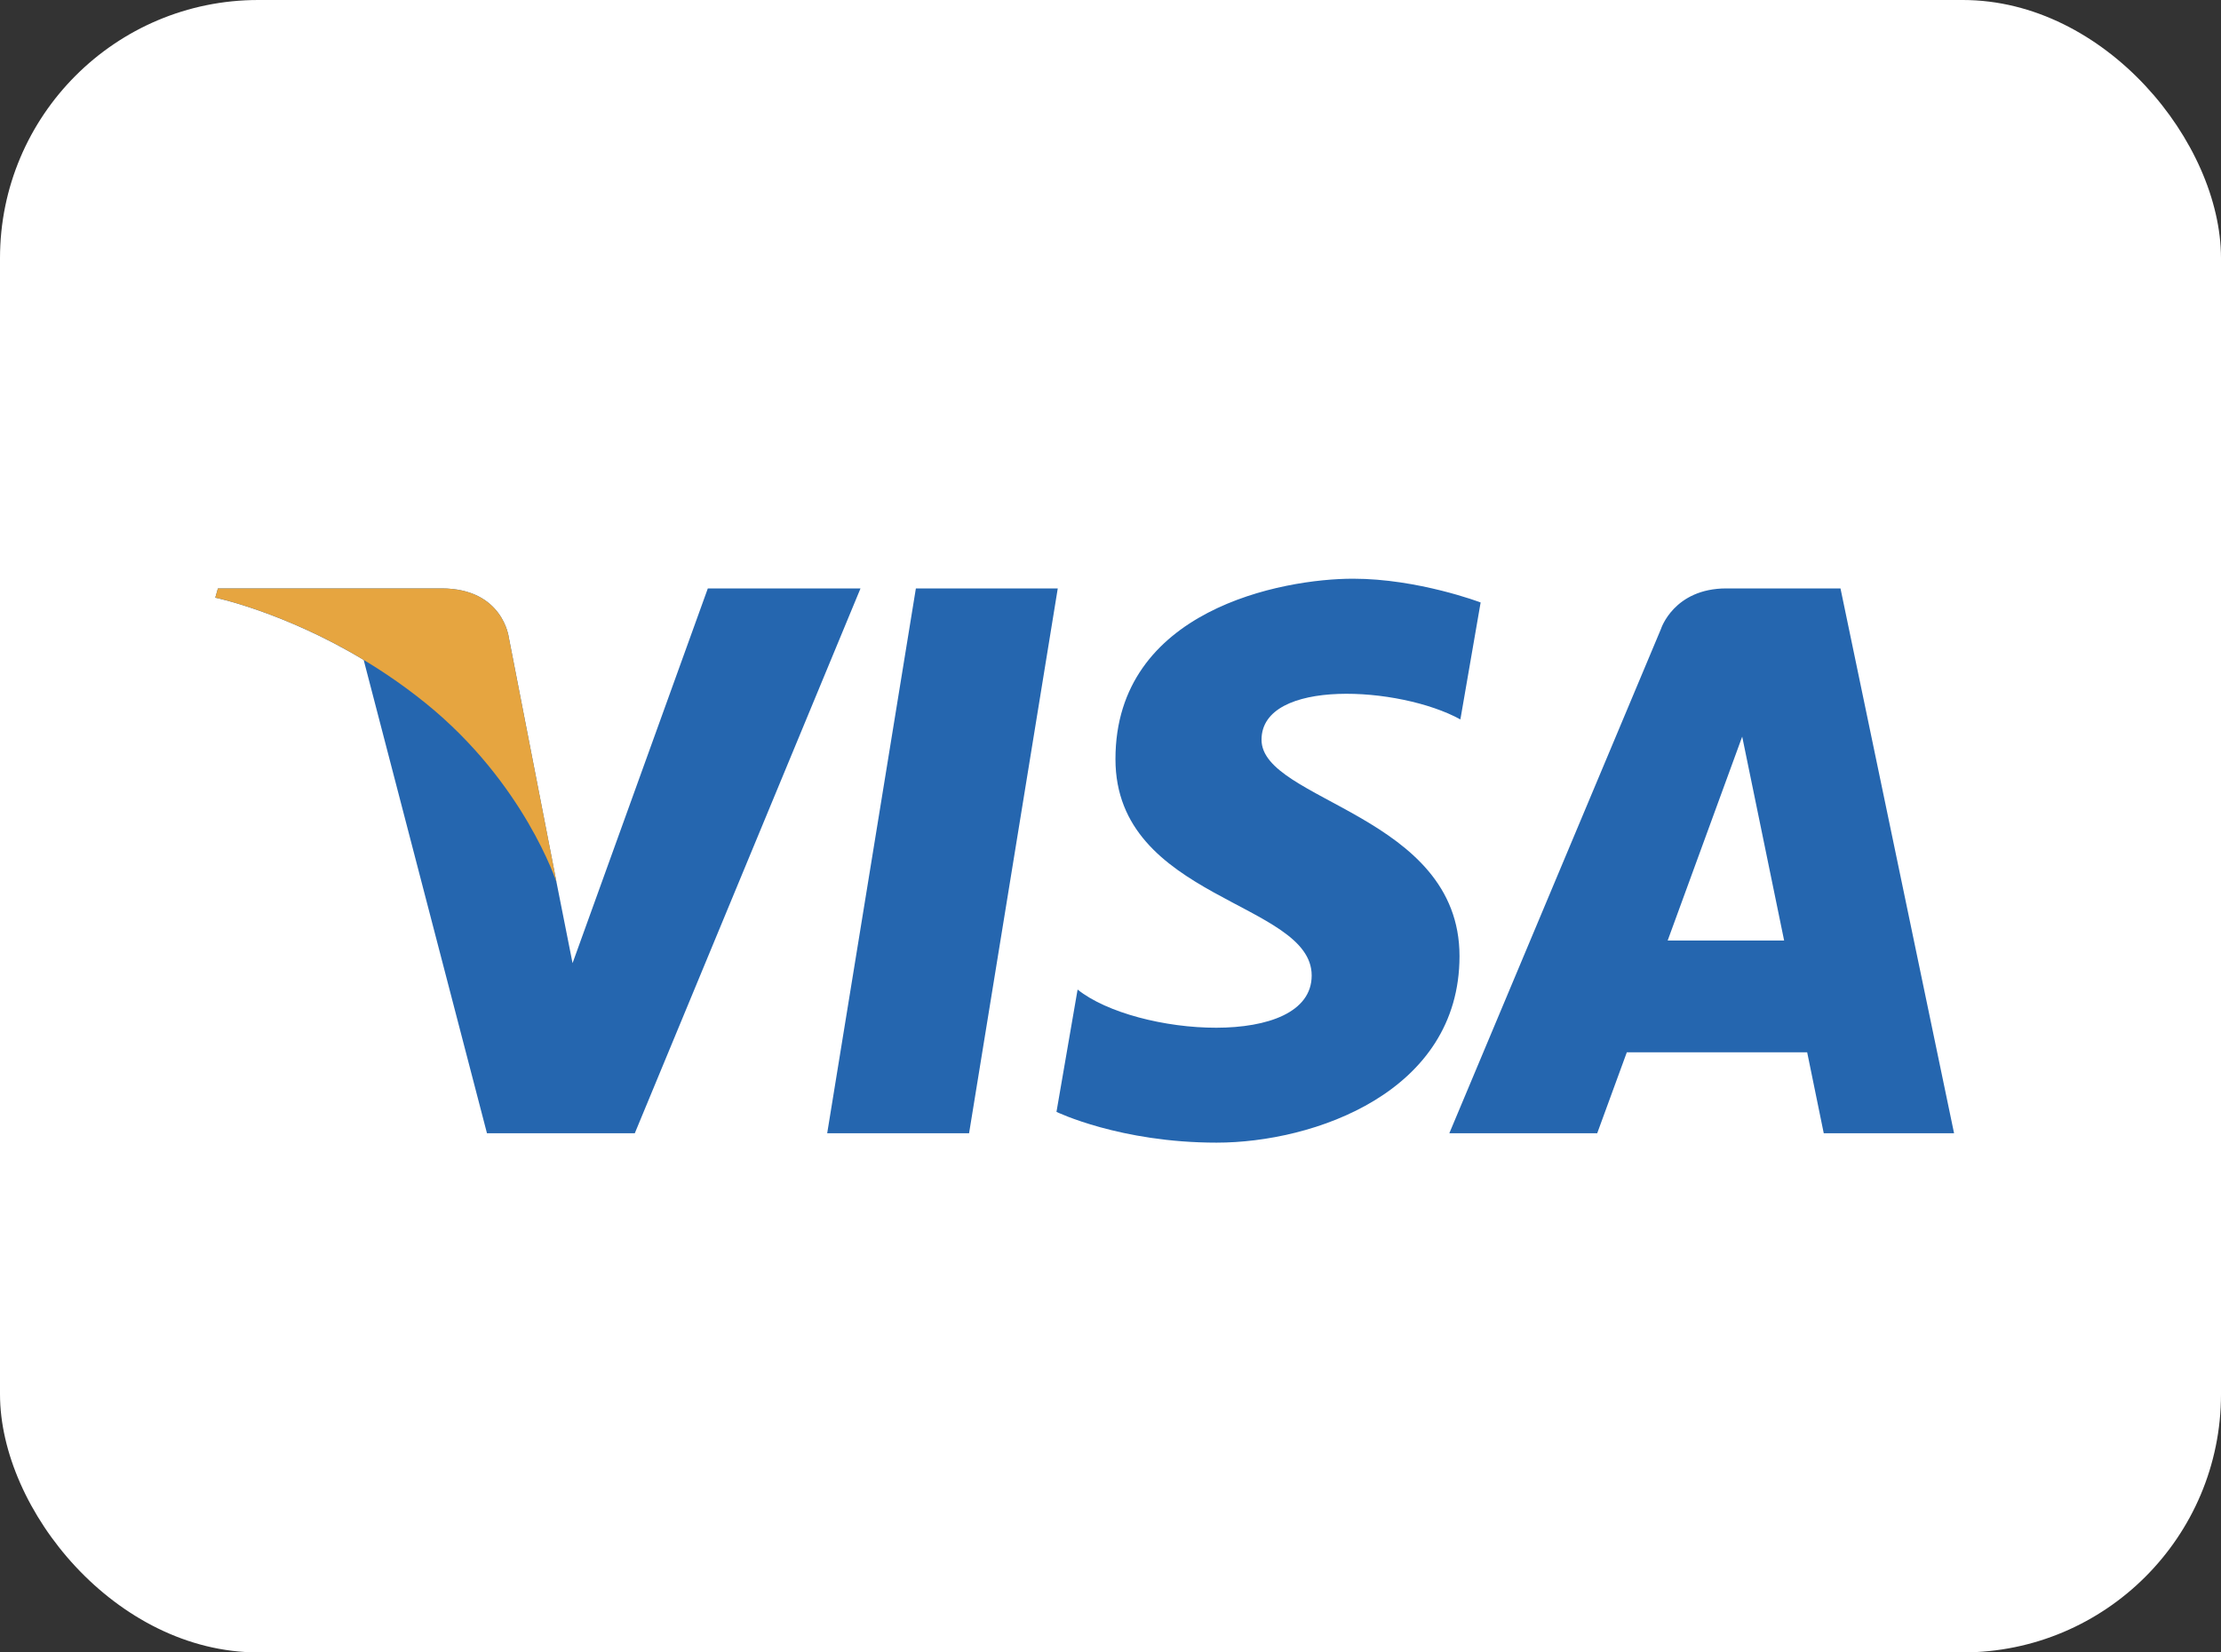 <svg width="43" height="32" viewBox="0 0 43 32" fill="none" xmlns="http://www.w3.org/2000/svg">
<rect x="0" y="0" width="43" height="32" fill="#333333" stroke="none"/>
<rect width="43" height="32" rx="5" fill="white"/>
<g clip-path="url(#clip0_30_89)">
<mask id="mask0_30_89" style="mask-type:luminance" maskUnits="userSpaceOnUse" x="1" y="8" width="40" height="16">
<path d="M41 8H1V24H41V8Z" fill="white"/>
</mask>
<g mask="url(#mask0_30_89)">
<path d="M18.762 21.946H16.015L17.732 11.395H20.479L18.762 21.946ZM13.704 11.395L11.085 18.652L10.775 17.089L9.851 12.345C9.851 12.345 9.74 11.395 8.548 11.395H4.219L4.168 11.574C4.168 11.574 5.492 11.849 7.041 12.78L9.428 21.946H12.29L16.66 11.395H13.704ZM35.309 21.946H37.832L35.633 11.395H33.425C32.405 11.395 32.157 12.181 32.157 12.181L28.06 21.946H30.923L31.496 20.379H34.988L35.309 21.946ZM32.287 18.214L33.73 14.265L34.542 18.214H32.287ZM28.274 13.932L28.666 11.667C28.666 11.667 27.457 11.207 26.196 11.207C24.833 11.207 21.596 11.803 21.596 14.7C21.596 17.425 25.395 17.459 25.395 18.891C25.395 20.323 21.987 20.066 20.863 19.163L20.454 21.532C20.454 21.532 21.681 22.128 23.555 22.128C25.429 22.128 28.257 21.157 28.257 18.516C28.257 15.773 24.424 15.517 24.424 14.325C24.424 13.132 27.099 13.285 28.274 13.932Z" fill="#2566AF"/>
<path d="M10.776 17.09L9.851 12.345C9.851 12.345 9.74 11.395 8.548 11.395H4.219L4.168 11.574C4.168 11.574 6.249 12.005 8.245 13.621C10.153 15.165 10.776 17.09 10.776 17.09Z" fill="#E6A540"/>
</g>
</g>
<defs>
<clipPath id="clip0_30_89">
<rect width="40" height="16" fill="white" transform="translate(1 8)"/>
</clipPath>
</defs>
</svg>
